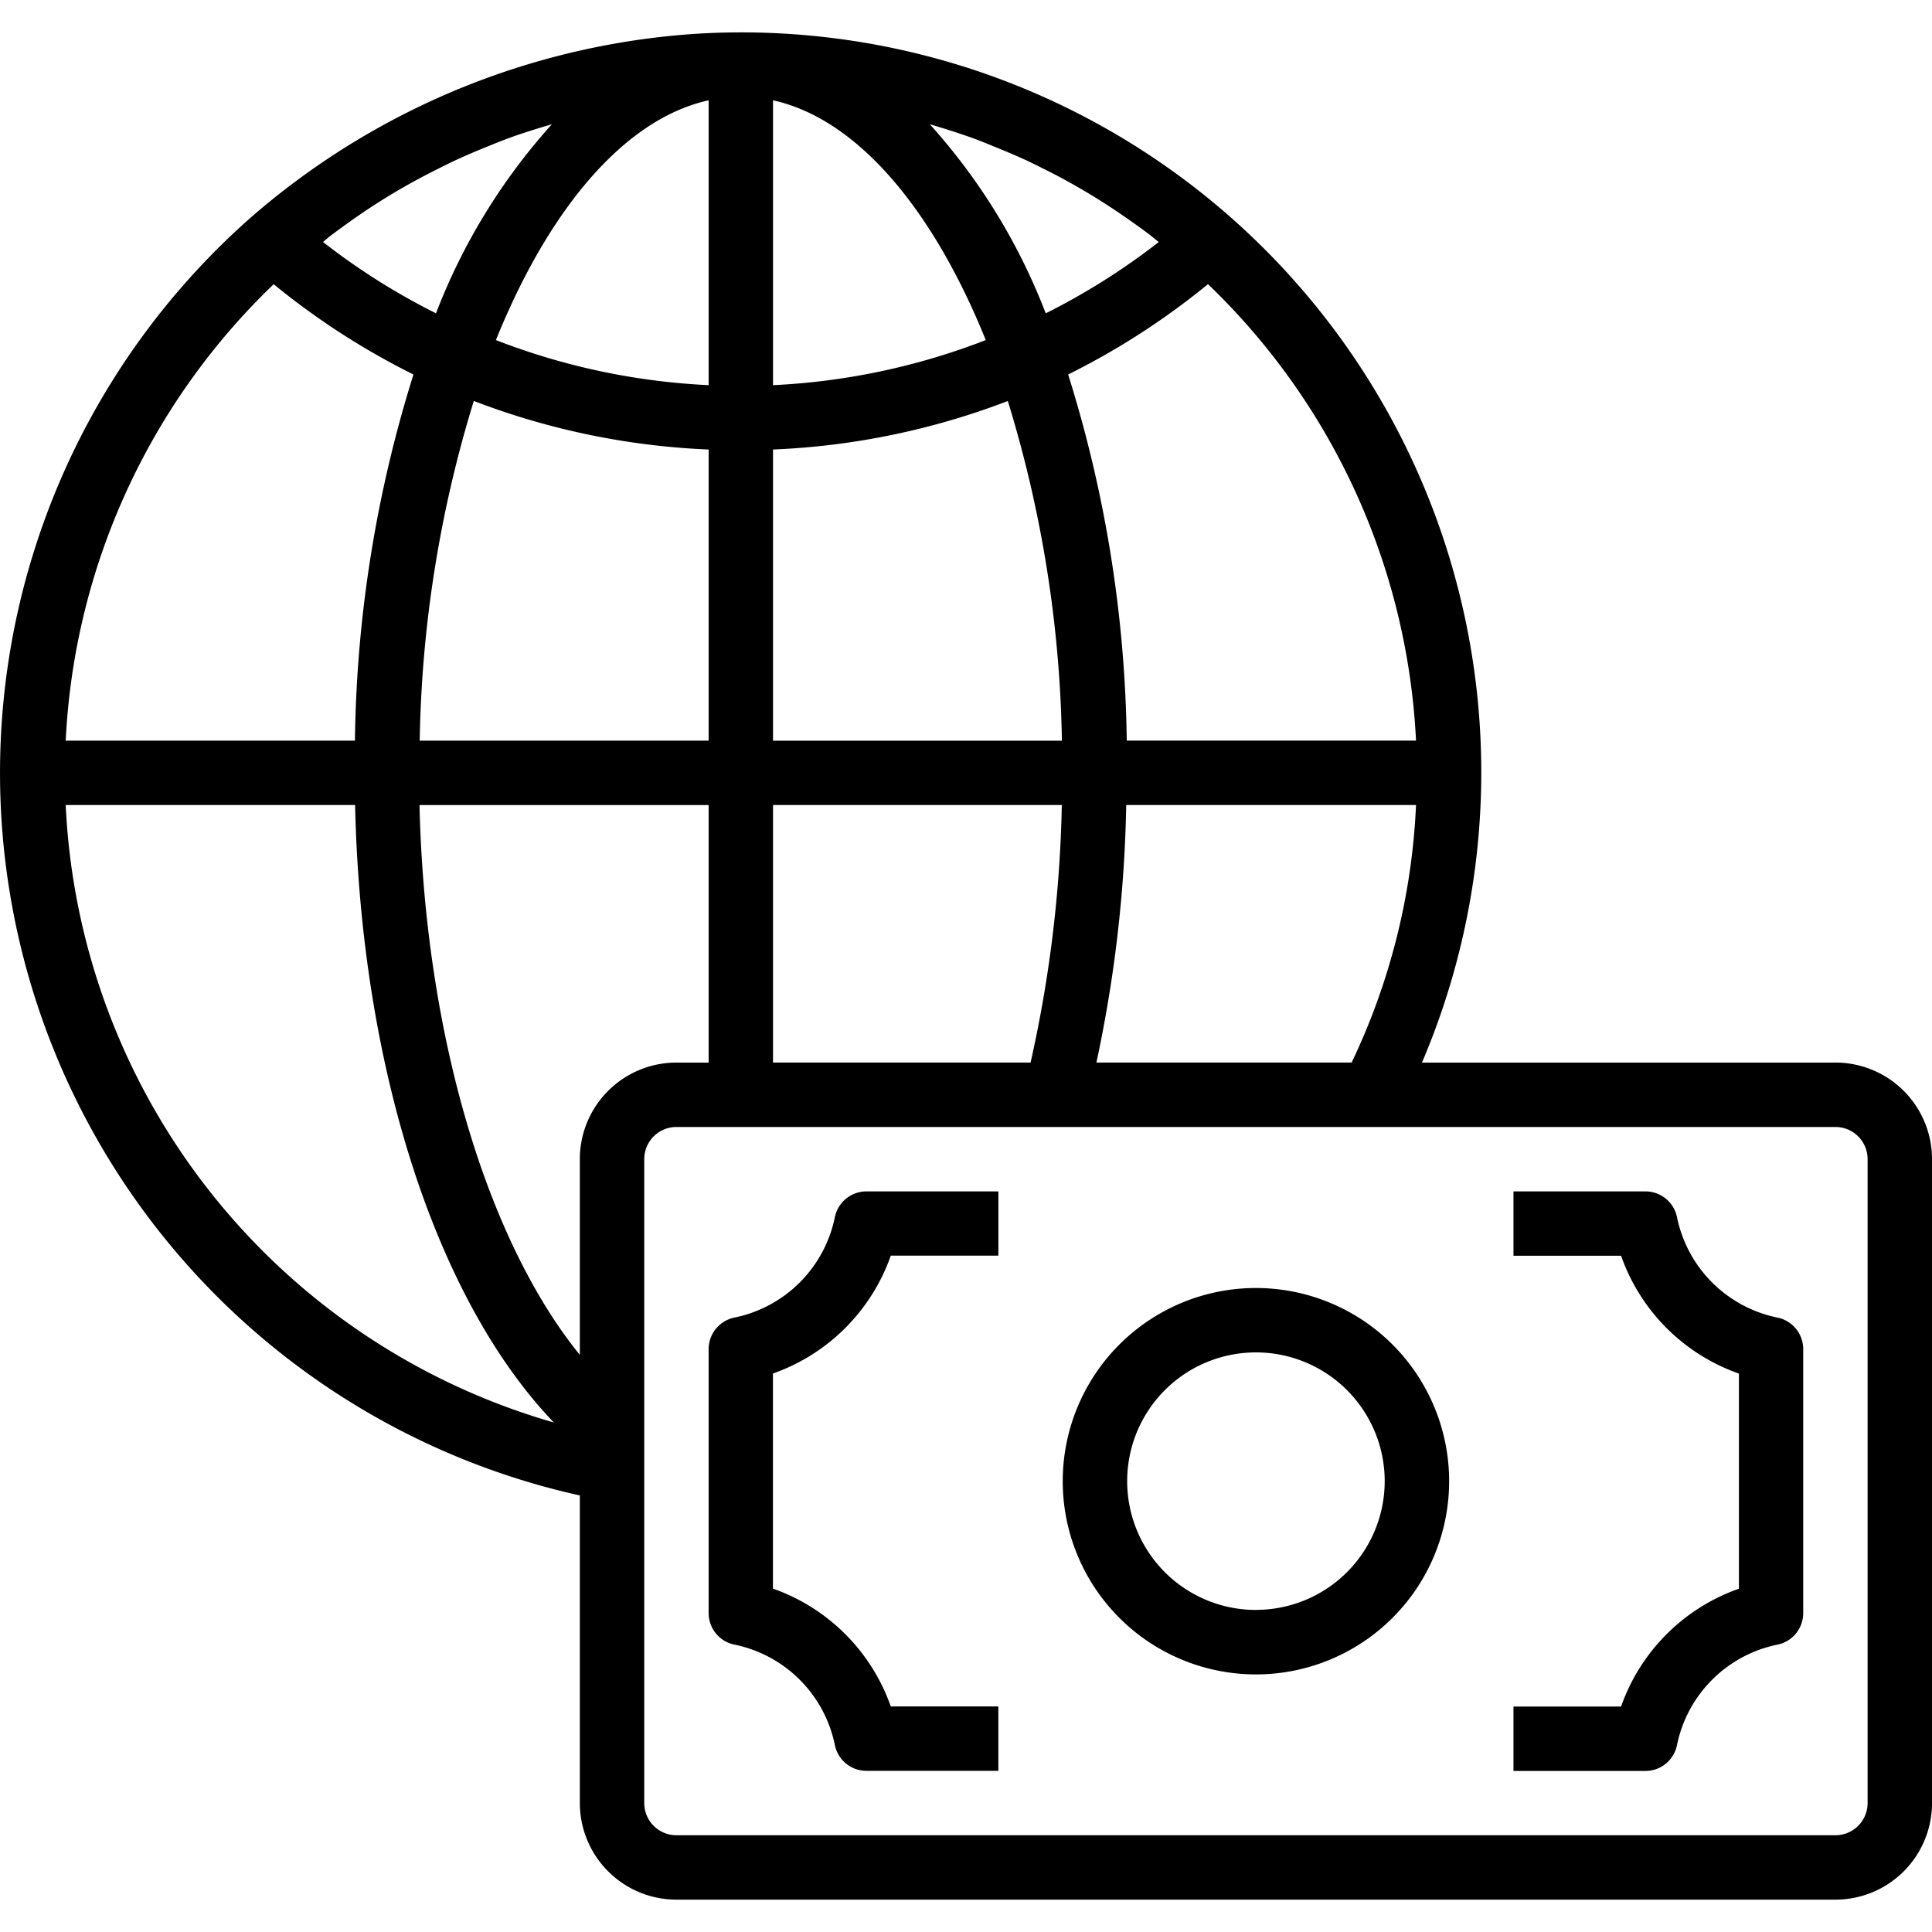 <svg xmlns="http://www.w3.org/2000/svg" xmlns:xlink="http://www.w3.org/1999/xlink" width="100" height="100" viewBox="0 0 100 100"><defs><style>.a{clip-path:url(#a);}</style><clipPath id="a"><rect width="100" height="100" transform="translate(251 1109)"/></clipPath></defs><g class="a" transform="translate(-251 -1109)"><g transform="translate(251.001 1110.667)"><path d="M65.006,65a10,10,0,1,0,10,10A10,10,0,0,0,65.006,65Zm0,16.663a6.665,6.665,0,1,1,6.665-6.665A6.665,6.665,0,0,1,65.006,81.66Zm0,0"/><path d="M92,66.531a6.665,6.665,0,0,1-5.2-5.2A1.666,1.666,0,0,0,85.169,60H78.336V63.33h5.569a9.969,9.969,0,0,0,6.1,6.1V80.564a9.967,9.967,0,0,0-6.1,6.1H78.336v3.333h6.832A1.666,1.666,0,0,0,86.8,88.659a6.665,6.665,0,0,1,5.2-5.2,1.665,1.665,0,0,0,1.333-1.631V68.162A1.666,1.666,0,0,0,92,66.531Zm0,0"/><path d="M43.212,61.331a6.666,6.666,0,0,1-5.2,5.2,1.668,1.668,0,0,0-1.334,1.631V81.827a1.667,1.667,0,0,0,1.334,1.631,6.666,6.666,0,0,1,5.2,5.2,1.666,1.666,0,0,0,1.631,1.333h6.831V86.659H46.106a9.969,9.969,0,0,0-6.1-6.1V69.426a9.97,9.97,0,0,0,6.1-6.1h5.569V60H44.843a1.666,1.666,0,0,0-1.631,1.334Zm0,0"/><path d="M95,53.332H73.6A38.3,38.3,0,0,0,38.344.009q-1.753,0-3.486.167A39.008,39.008,0,0,0,12.981,9.591,38.313,38.313,0,0,0,30.012,75.737V91.658a5,5,0,0,0,5,5H95a5,5,0,0,0,5-5V58.331a5,5,0,0,0-5-5Zm-64.988,5V68.463c-4.847-5.975-8.023-16.685-8.3-28.461H36.678V53.332H35.011a5,5,0,0,0-5,5Zm-12.8-47.873c.363-.275.733-.538,1.1-.8.465-.325.937-.64,1.414-.94.383-.242.772-.473,1.167-.7q.738-.421,1.5-.808c.4-.2.8-.405,1.205-.593.518-.242,1.045-.462,1.573-.677.408-.167.815-.333,1.229-.483.549-.2,1.107-.375,1.666-.547l.5-.148a31.452,31.452,0,0,0-6,9.787,34.908,34.908,0,0,1-5.848-3.691c.156-.132.318-.273.49-.4Zm33.073-5c.417.152.833.32,1.24.488.523.212,1.045.432,1.558.666.412.192.817.4,1.221.6.5.255.989.518,1.474.8q.6.343,1.181.71.708.445,1.395.927c.378.264.753.53,1.121.81.167.129.334.269.5.4a34.885,34.885,0,0,1-5.849,3.691,31.442,31.442,0,0,0-6-9.787c.167.049.334.1.5.15.557.173,1.111.347,1.657.545ZM40.01,21.6a38.339,38.339,0,0,0,12.153-2.511,63.151,63.151,0,0,1,2.8,17.583H40.01Zm0-3.333V3.525c4.356.958,8.272,5.624,11.012,12.41A34.962,34.962,0,0,1,40.01,18.269ZM36.678,3.525V18.269a34.96,34.96,0,0,1-11.011-2.333c2.74-6.787,6.656-11.453,11.011-12.411Zm0,18.072V36.669H21.723a63.181,63.181,0,0,1,2.8-17.583A38.343,38.343,0,0,0,36.678,21.6ZM40.01,40H54.958a66.3,66.3,0,0,1-1.617,13.331H40.01Zm18.282,0h15a34.41,34.41,0,0,1-3.333,13.331H56.748A69.048,69.048,0,0,0,58.292,40Zm15-3.333H58.319a65.94,65.94,0,0,0-3.033-18.951,38.247,38.247,0,0,0,7.237-4.675A35.1,35.1,0,0,1,73.292,36.669ZM14.165,13.044A38.3,38.3,0,0,0,21.4,17.717,65.967,65.967,0,0,0,18.37,36.669H3.4A35.094,35.094,0,0,1,14.165,13.044ZM3.4,40H18.379c.3,13.594,4.208,25.63,10.287,31.961A34.94,34.94,0,0,1,3.4,40ZM96.666,91.658A1.666,1.666,0,0,1,95,93.325H35.011a1.666,1.666,0,0,1-1.666-1.666V58.331a1.666,1.666,0,0,1,1.666-1.666H95a1.666,1.666,0,0,1,1.666,1.666Zm0,0"/></g></g></svg>